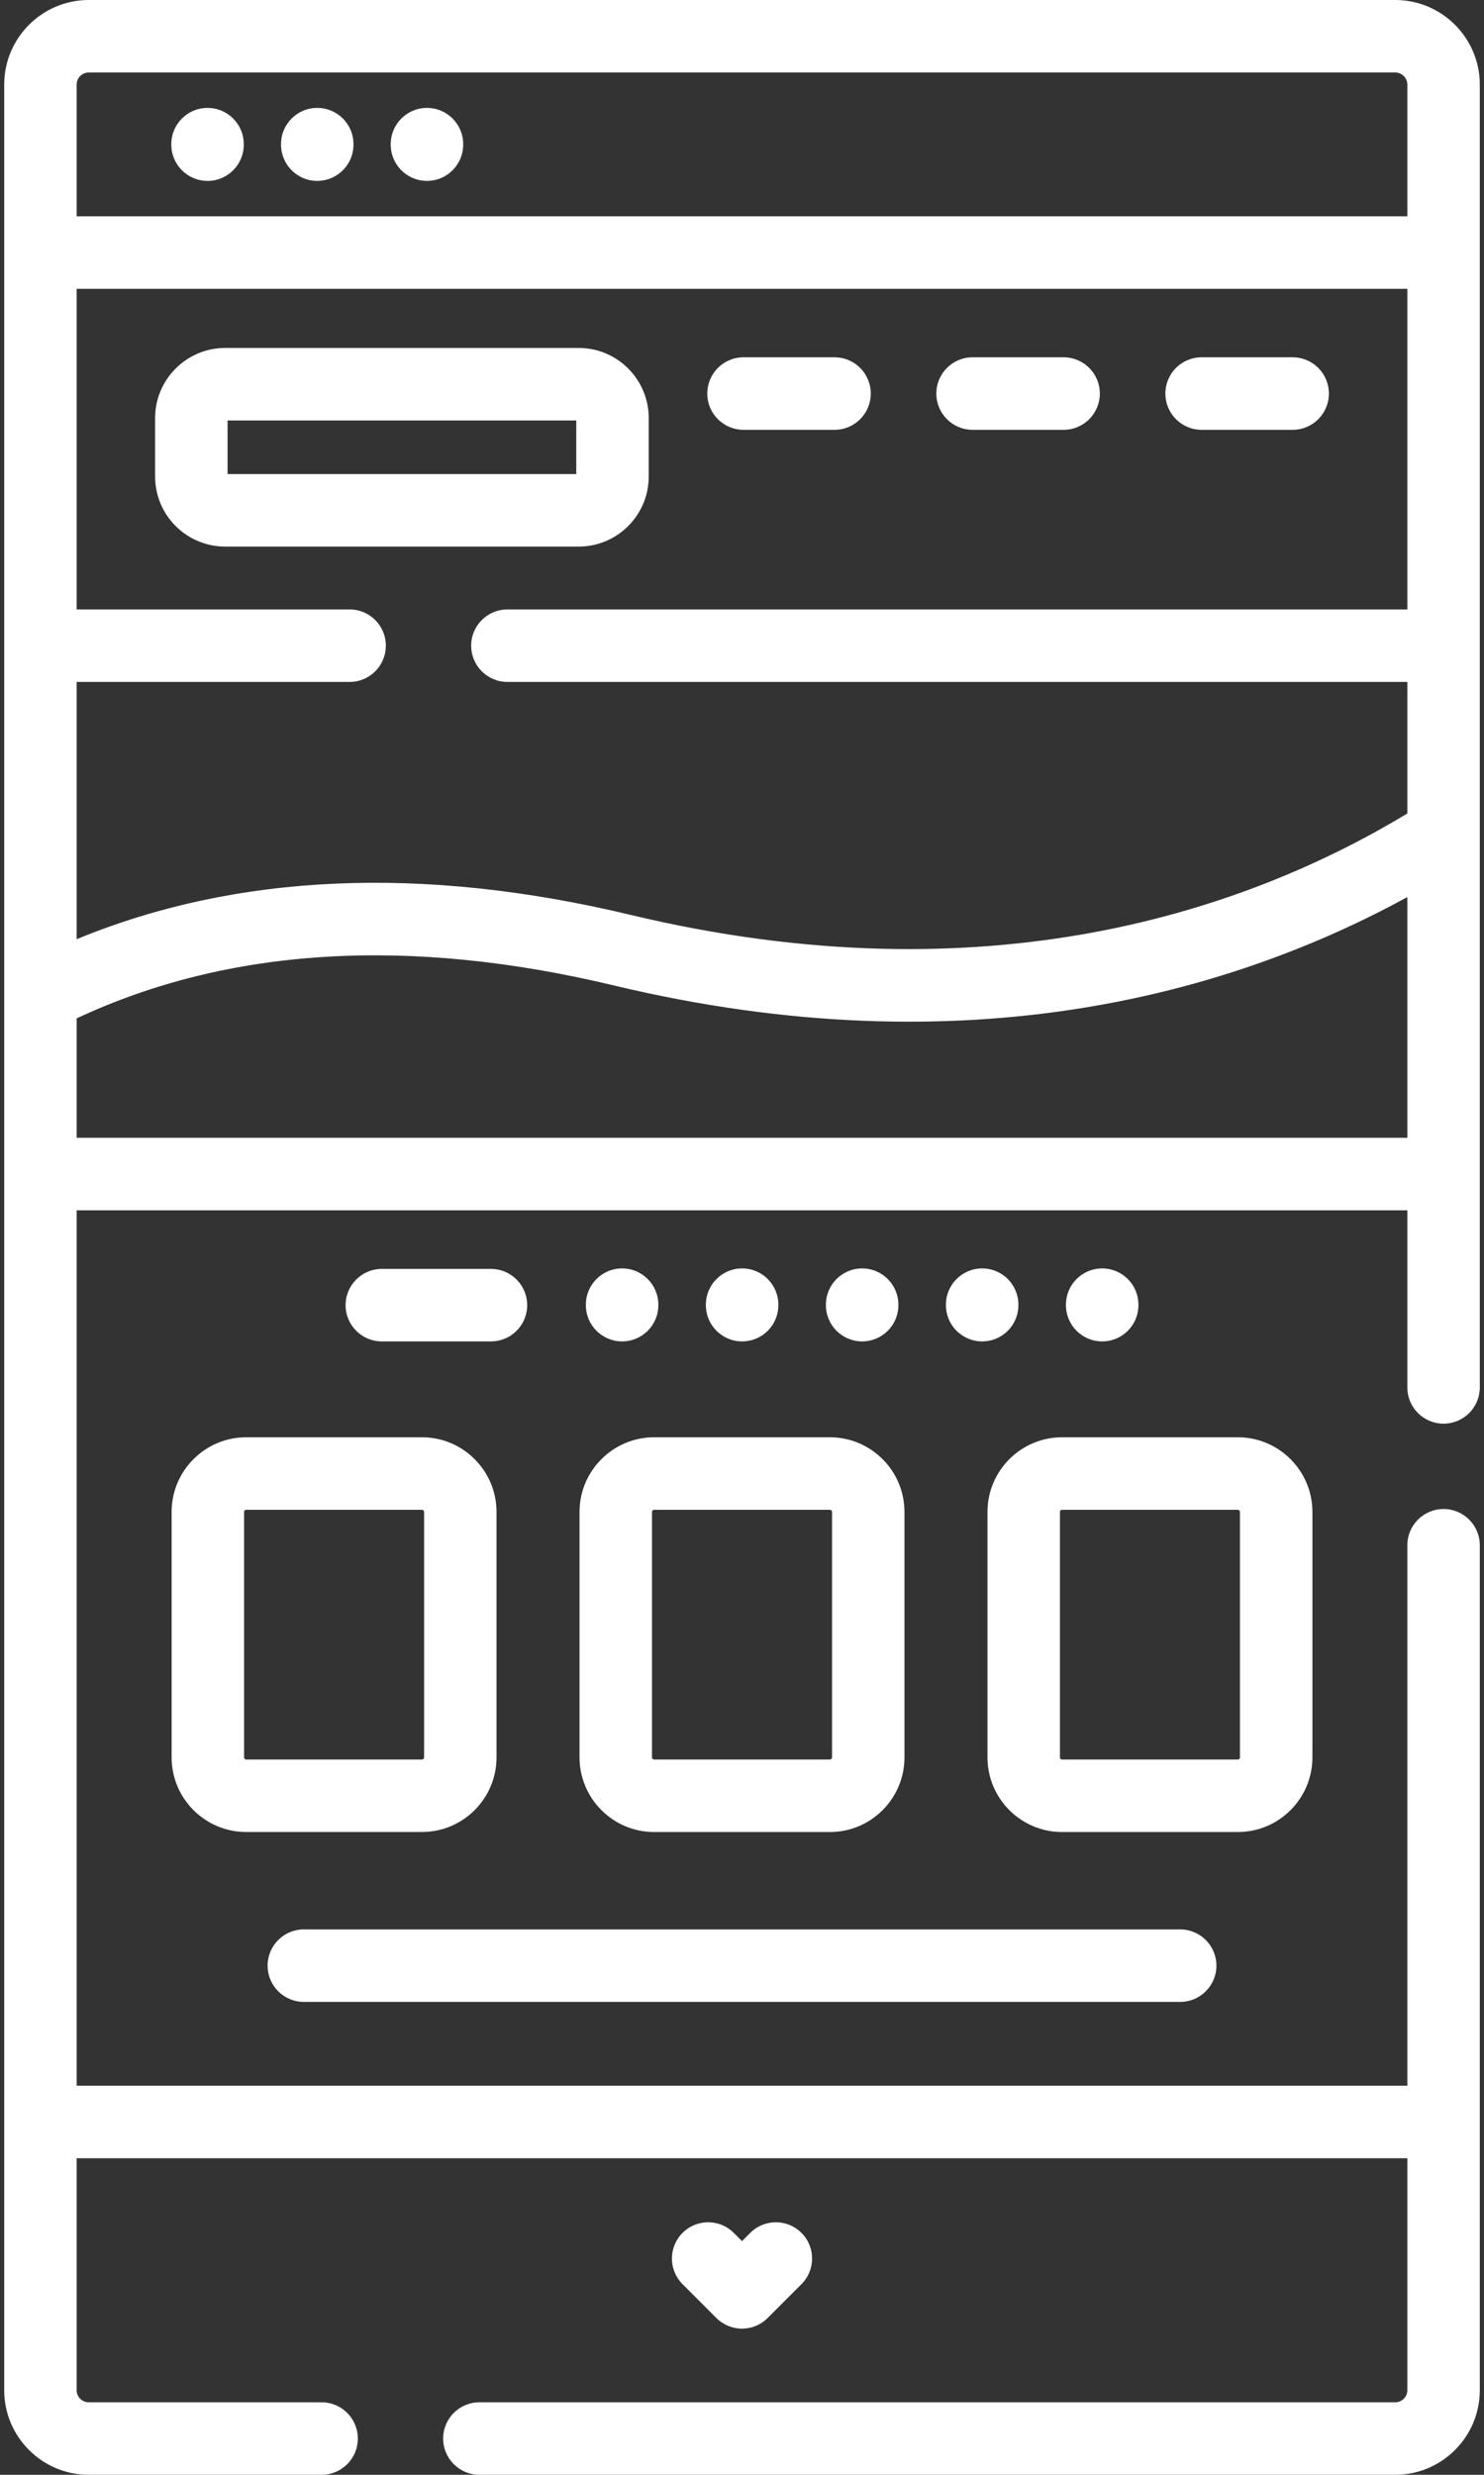 <svg width="48" height="80" viewBox="0 0 48 80" fill="none" xmlns="http://www.w3.org/2000/svg">
<rect x="0" y="0" width="48" height="80" fill="#333333" stroke="none"/>
<path d="M45.13 -3.05176e-05H2.87C1.363 -3.05176e-05 0.136 1.227 0.136 2.734V77.266C0.136 78.773 1.363 80 2.87 80H10.402C11.05 80 11.574 79.475 11.574 78.828C11.574 78.181 11.05 77.656 10.402 77.656H2.87C2.655 77.656 2.48 77.481 2.48 77.266V69.766H45.52V77.266C45.52 77.481 45.345 77.656 45.13 77.656H15.506C14.858 77.656 14.334 78.181 14.334 78.828C14.334 79.475 14.858 80 15.506 80H45.13C46.637 80 47.864 78.773 47.864 77.266V49.952C47.864 49.305 47.34 48.78 46.692 48.78C46.045 48.78 45.52 49.305 45.52 49.952V67.423H2.48V39.124H45.52V44.849C45.52 45.496 46.045 46.021 46.692 46.021C47.34 46.021 47.864 45.496 47.864 44.849V2.734C47.864 1.227 46.637 -3.05176e-05 45.13 -3.05176e-05ZM2.48 22.044H11.309C11.956 22.044 12.48 21.52 12.48 20.872C12.48 20.225 11.956 19.7 11.309 19.7H2.48V9.336H45.52V19.701H16.412C15.764 19.701 15.24 20.225 15.24 20.872C15.24 21.52 15.764 22.044 16.412 22.044H45.52V26.297C40.365 29.41 31.957 32.343 20.395 29.574C13.664 27.963 7.649 28.23 2.48 30.36V22.044ZM2.87 2.344H45.13C45.345 2.344 45.52 2.519 45.52 2.734V6.992H2.48V2.734C2.48 2.519 2.655 2.344 2.87 2.344ZM2.48 36.78V32.92C7.376 30.626 13.214 30.266 19.849 31.854C31.318 34.6 39.916 32.061 45.52 28.999V36.78H2.48Z" fill="white"/>
<path d="M6.713 5.848C7.36 5.848 7.885 5.323 7.885 4.676V4.66C7.885 4.012 7.36 3.488 6.713 3.488C6.066 3.488 5.541 4.012 5.541 4.66V4.676C5.541 5.323 6.066 5.848 6.713 5.848Z" fill="white"/>
<path d="M10.261 5.848C10.909 5.848 11.433 5.323 11.433 4.676V4.66C11.433 4.012 10.909 3.488 10.261 3.488C9.614 3.488 9.09 4.012 9.09 4.66V4.676C9.09 5.323 9.614 5.848 10.261 5.848Z" fill="white"/>
<path d="M13.81 5.848C14.457 5.848 14.982 5.323 14.982 4.676V4.66C14.982 4.012 14.457 3.488 13.81 3.488C13.163 3.488 12.638 4.012 12.638 4.66V4.676C12.638 5.323 13.163 5.848 13.81 5.848Z" fill="white"/>
<path d="M24 75.275C24.311 75.275 24.609 75.152 24.829 74.932L25.924 73.837C26.381 73.38 26.381 72.638 25.924 72.18C25.466 71.722 24.724 71.722 24.266 72.18L24 72.446L23.734 72.18C23.276 71.722 22.534 71.722 22.077 72.18C21.619 72.638 21.619 73.379 22.077 73.837L23.171 74.932C23.391 75.151 23.689 75.275 24 75.275Z" fill="white"/>
<path d="M20.983 15.404V13.514C20.983 12.265 19.967 11.248 18.718 11.248H7.283C6.034 11.248 5.017 12.265 5.017 13.514V15.404C5.017 16.653 6.034 17.669 7.283 17.669H18.718C19.967 17.669 20.983 16.653 20.983 15.404ZM18.639 15.326H7.361V13.592H18.639V15.326Z" fill="white"/>
<path d="M24.049 13.894H26.994C27.641 13.894 28.165 13.37 28.165 12.722C28.165 12.075 27.641 11.55 26.994 11.55H24.049C23.401 11.55 22.877 12.075 22.877 12.722C22.877 13.37 23.401 13.894 24.049 13.894Z" fill="white"/>
<path d="M31.457 13.894H34.402C35.05 13.894 35.574 13.37 35.574 12.722C35.574 12.075 35.05 11.55 34.402 11.55H31.457C30.81 11.55 30.286 12.075 30.286 12.722C30.286 13.37 30.81 13.894 31.457 13.894Z" fill="white"/>
<path d="M38.866 13.894H41.811C42.458 13.894 42.983 13.37 42.983 12.722C42.983 12.075 42.458 11.55 41.811 11.55H38.866C38.219 11.55 37.694 12.075 37.694 12.722C37.694 13.37 38.219 13.894 38.866 13.894Z" fill="white"/>
<path d="M5.551 48.874V56.809C5.551 58.139 6.633 59.221 7.963 59.221H13.648C14.978 59.221 16.06 58.139 16.06 56.809V48.874C16.06 47.543 14.978 46.461 13.648 46.461H7.963C6.633 46.461 5.551 47.544 5.551 48.874ZM13.717 48.874V56.809C13.717 56.847 13.686 56.878 13.648 56.878H7.963C7.926 56.878 7.895 56.847 7.895 56.809V48.874C7.895 48.836 7.926 48.805 7.963 48.805H13.648C13.686 48.805 13.717 48.836 13.717 48.874Z" fill="white"/>
<path d="M18.745 56.809C18.745 58.139 19.828 59.222 21.158 59.222H26.843C28.173 59.222 29.255 58.139 29.255 56.809V48.874C29.255 47.544 28.173 46.461 26.843 46.461H21.158C19.828 46.461 18.745 47.544 18.745 48.874V56.809ZM21.089 48.874C21.089 48.836 21.12 48.805 21.158 48.805H26.843C26.881 48.805 26.912 48.836 26.912 48.874V56.809C26.912 56.847 26.881 56.878 26.843 56.878H21.158C21.12 56.878 21.089 56.847 21.089 56.809V48.874Z" fill="white"/>
<path d="M42.45 56.809V48.874C42.45 47.544 41.368 46.461 40.037 46.461H34.353C33.022 46.461 31.94 47.544 31.94 48.874V56.809C31.94 58.139 33.022 59.222 34.353 59.222H40.037C41.368 59.222 42.45 58.139 42.45 56.809ZM34.284 56.809V48.874C34.284 48.836 34.315 48.805 34.353 48.805H40.037C40.075 48.805 40.106 48.836 40.106 48.874V56.809C40.106 56.847 40.075 56.878 40.037 56.878H34.353C34.315 56.878 34.284 56.847 34.284 56.809Z" fill="white"/>
<path d="M21.294 42.191V42.175C21.294 41.527 20.769 41.003 20.122 41.003C19.474 41.003 18.95 41.527 18.95 42.175V42.191C18.95 42.838 19.474 43.362 20.122 43.362C20.769 43.362 21.294 42.838 21.294 42.191Z" fill="white"/>
<path d="M25.176 42.191V42.175C25.176 41.527 24.651 41.003 24.004 41.003C23.356 41.003 22.832 41.527 22.832 42.175V42.191C22.832 42.838 23.356 43.362 24.004 43.362C24.651 43.362 25.176 42.838 25.176 42.191Z" fill="white"/>
<path d="M27.886 43.362C28.533 43.362 29.058 42.838 29.058 42.191V42.175C29.058 41.527 28.533 41.003 27.886 41.003C27.239 41.003 26.714 41.527 26.714 42.175V42.191C26.714 42.838 27.239 43.362 27.886 43.362Z" fill="white"/>
<path d="M32.94 42.191V42.175C32.94 41.527 32.415 41.003 31.768 41.003C31.121 41.003 30.596 41.527 30.596 42.175V42.191C30.596 42.838 31.121 43.362 31.768 43.362C32.415 43.362 32.94 42.838 32.94 42.191Z" fill="white"/>
<path d="M36.822 42.191V42.175C36.822 41.527 36.297 41.003 35.65 41.003C35.003 41.003 34.478 41.527 34.478 42.175V42.191C34.478 42.838 35.003 43.362 35.65 43.362C36.297 43.362 36.822 42.838 36.822 42.191Z" fill="white"/>
<path d="M15.88 43.362C16.527 43.362 17.052 42.838 17.052 42.191C17.052 41.543 16.527 41.019 15.88 41.019H12.35C11.703 41.019 11.178 41.543 11.178 42.191C11.178 42.838 11.703 43.362 12.35 43.362H15.88Z" fill="white"/>
<path d="M9.828 64.713H38.173C38.82 64.713 39.345 64.189 39.345 63.541C39.345 62.894 38.82 62.37 38.173 62.37H9.828C9.18 62.37 8.656 62.894 8.656 63.541C8.656 64.189 9.18 64.713 9.828 64.713Z" fill="white"/>
</svg>
